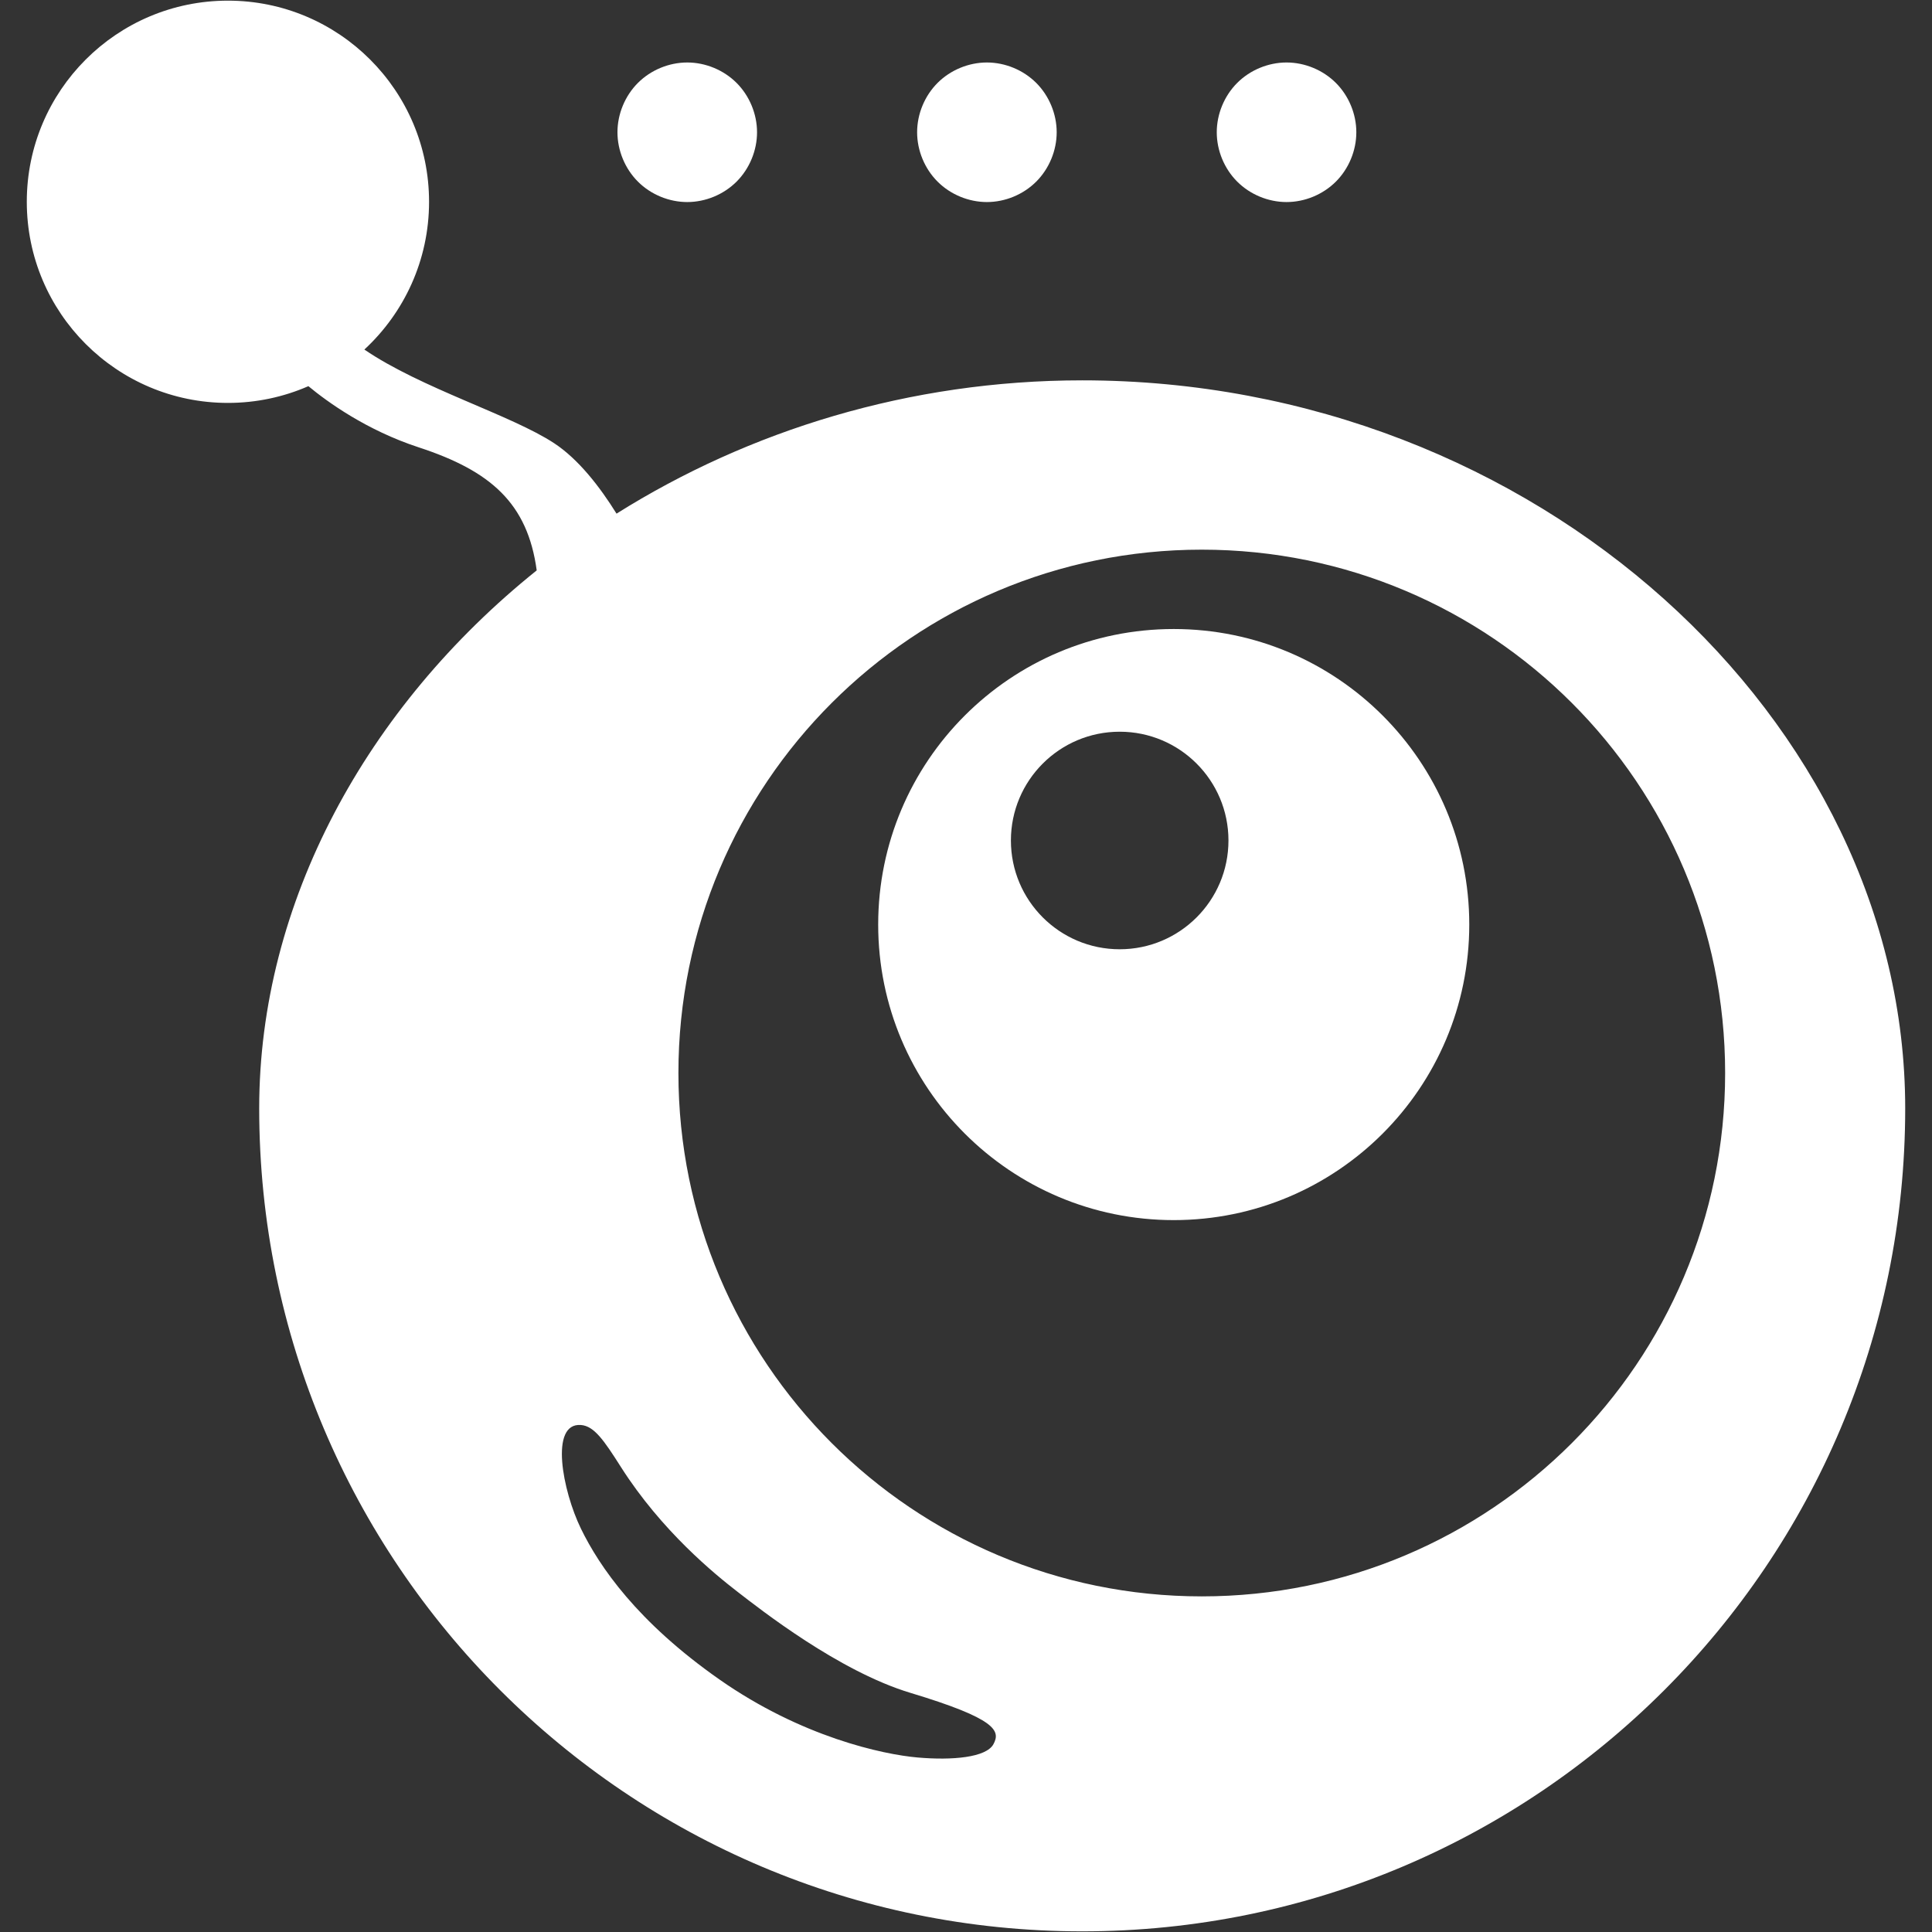 <?xml version="1.0" standalone="no"?><!DOCTYPE svg PUBLIC "-//W3C//DTD SVG 1.1//EN" "http://www.w3.org/Graphics/SVG/1.1/DTD/svg11.dtd"><svg t="1553677529993" class="icon" style="" viewBox="0 0 1024 1024" version="1.1" xmlns="http://www.w3.org/2000/svg" p-id="965" xmlns:xlink="http://www.w3.org/1999/xlink" width="200" height="200"><rect x="0" y="0" width="1024" height="1024" fill="#333333" stroke="none"/><defs><style type="text/css"></style></defs><path d="M622.102 333.394c-86.513 0-156.645 70.131-156.645 156.645s70.131 156.645 156.645 156.645c86.508 0 156.642-70.131 156.642-156.645S708.611 333.394 622.102 333.394L622.102 333.394zM593.454 503.13c-31.84 0-57.651-25.816-57.651-57.656 0-31.841 25.811-57.651 57.651-57.651 31.841 0 57.656 25.81 57.656 57.651C651.11 477.314 625.295 503.13 593.454 503.13L593.454 503.13zM593.454 503.13" p-id="966" fill="#ffffff"></path><path d="M327.268 70.103c0 9.683 3.99 19.307 10.835 26.153 6.846 6.85 16.47 10.835 26.153 10.835 9.683 0 19.307-3.985 26.153-10.835 6.845-6.846 10.835-16.47 10.835-26.153 0-9.683-3.99-19.303-10.835-26.153-6.846-6.846-16.47-10.83-26.153-10.83-9.683 0-19.307 3.984-26.153 10.83C331.258 50.801 327.268 60.42 327.268 70.103L327.268 70.103zM327.268 70.103" p-id="967" fill="#ffffff"></path><path d="M486.092 70.103c0 9.683 3.984 19.307 10.83 26.153 6.845 6.85 16.47 10.835 26.153 10.835s19.307-3.985 26.153-10.835c6.845-6.846 10.835-16.47 10.835-26.153 0-9.683-3.99-19.303-10.835-26.153-6.846-6.846-16.47-10.83-26.153-10.83s-19.308 3.984-26.153 10.83C490.076 50.801 486.092 60.42 486.092 70.103L486.092 70.103zM486.092 70.103" p-id="968" fill="#ffffff"></path><path d="M644.909 70.103c0 9.683 3.985 19.307 10.83 26.153 6.846 6.85 16.47 10.835 26.153 10.835 9.683 0 19.308-3.985 26.153-10.835 6.851-6.846 10.835-16.47 10.835-26.153 0-9.683-3.984-19.303-10.835-26.153-6.845-6.846-16.47-10.83-26.153-10.83-9.683 0-19.307 3.984-26.153 10.83C648.894 50.801 644.909 60.42 644.909 70.103L644.909 70.103zM644.909 70.103" p-id="969" fill="#ffffff"></path><path d="M573.587 201.591c-91.611 0-176.627 26.588-246.816 70.65-8.921-14.351-20.205-28.852-33.004-37.29-22.68-14.952-70.634-29.17-100.644-49.683 21.079-19.478 34.286-47.353 34.286-78.317 0-58.876-47.729-106.606-106.606-106.606-58.876 0-106.601 47.73-106.601 106.601 0 58.878 47.73 106.606 106.606 106.606 15.161 0 29.58-3.174 42.641-8.876 10.045 8.315 30.763 23.364 58.526 32.446 38.086 12.466 57.646 29.575 62.49 65.195-90.215 72.398-147.085 176.114-147.085 285.128 0 240.908 195.298 436.206 436.206 436.206 240.913 0 436.211-195.299 436.211-436.206C1009.792 382.163 814.5 201.591 573.587 201.591L573.587 201.591zM526.556 924.434c-3.809 7.07-21.758 8.701-40.249 7.07-18.491-1.631-61.46-10.879-104.971-41.333-43.515-30.459-63.637-59.829-73.427-79.955-9.79-20.122-16.703-56.221 0-54.937 7.07 0.547 12.28 8.267 21.211 22.3 21.576 33.906 49.808 56.842 61.773 66.089 11.968 9.249 53.715 42.149 91.606 53.57C528.142 910.996 530.364 917.363 526.556 924.434L526.556 924.434zM636.965 846.113c-153.199 0-277.388-124.194-277.388-277.393 0-153.197 124.188-277.388 277.388-277.388s277.393 124.19 277.393 277.388C914.358 721.919 790.164 846.113 636.965 846.113L636.965 846.113zM636.965 846.113" p-id="970" fill="#ffffff"></path></svg>